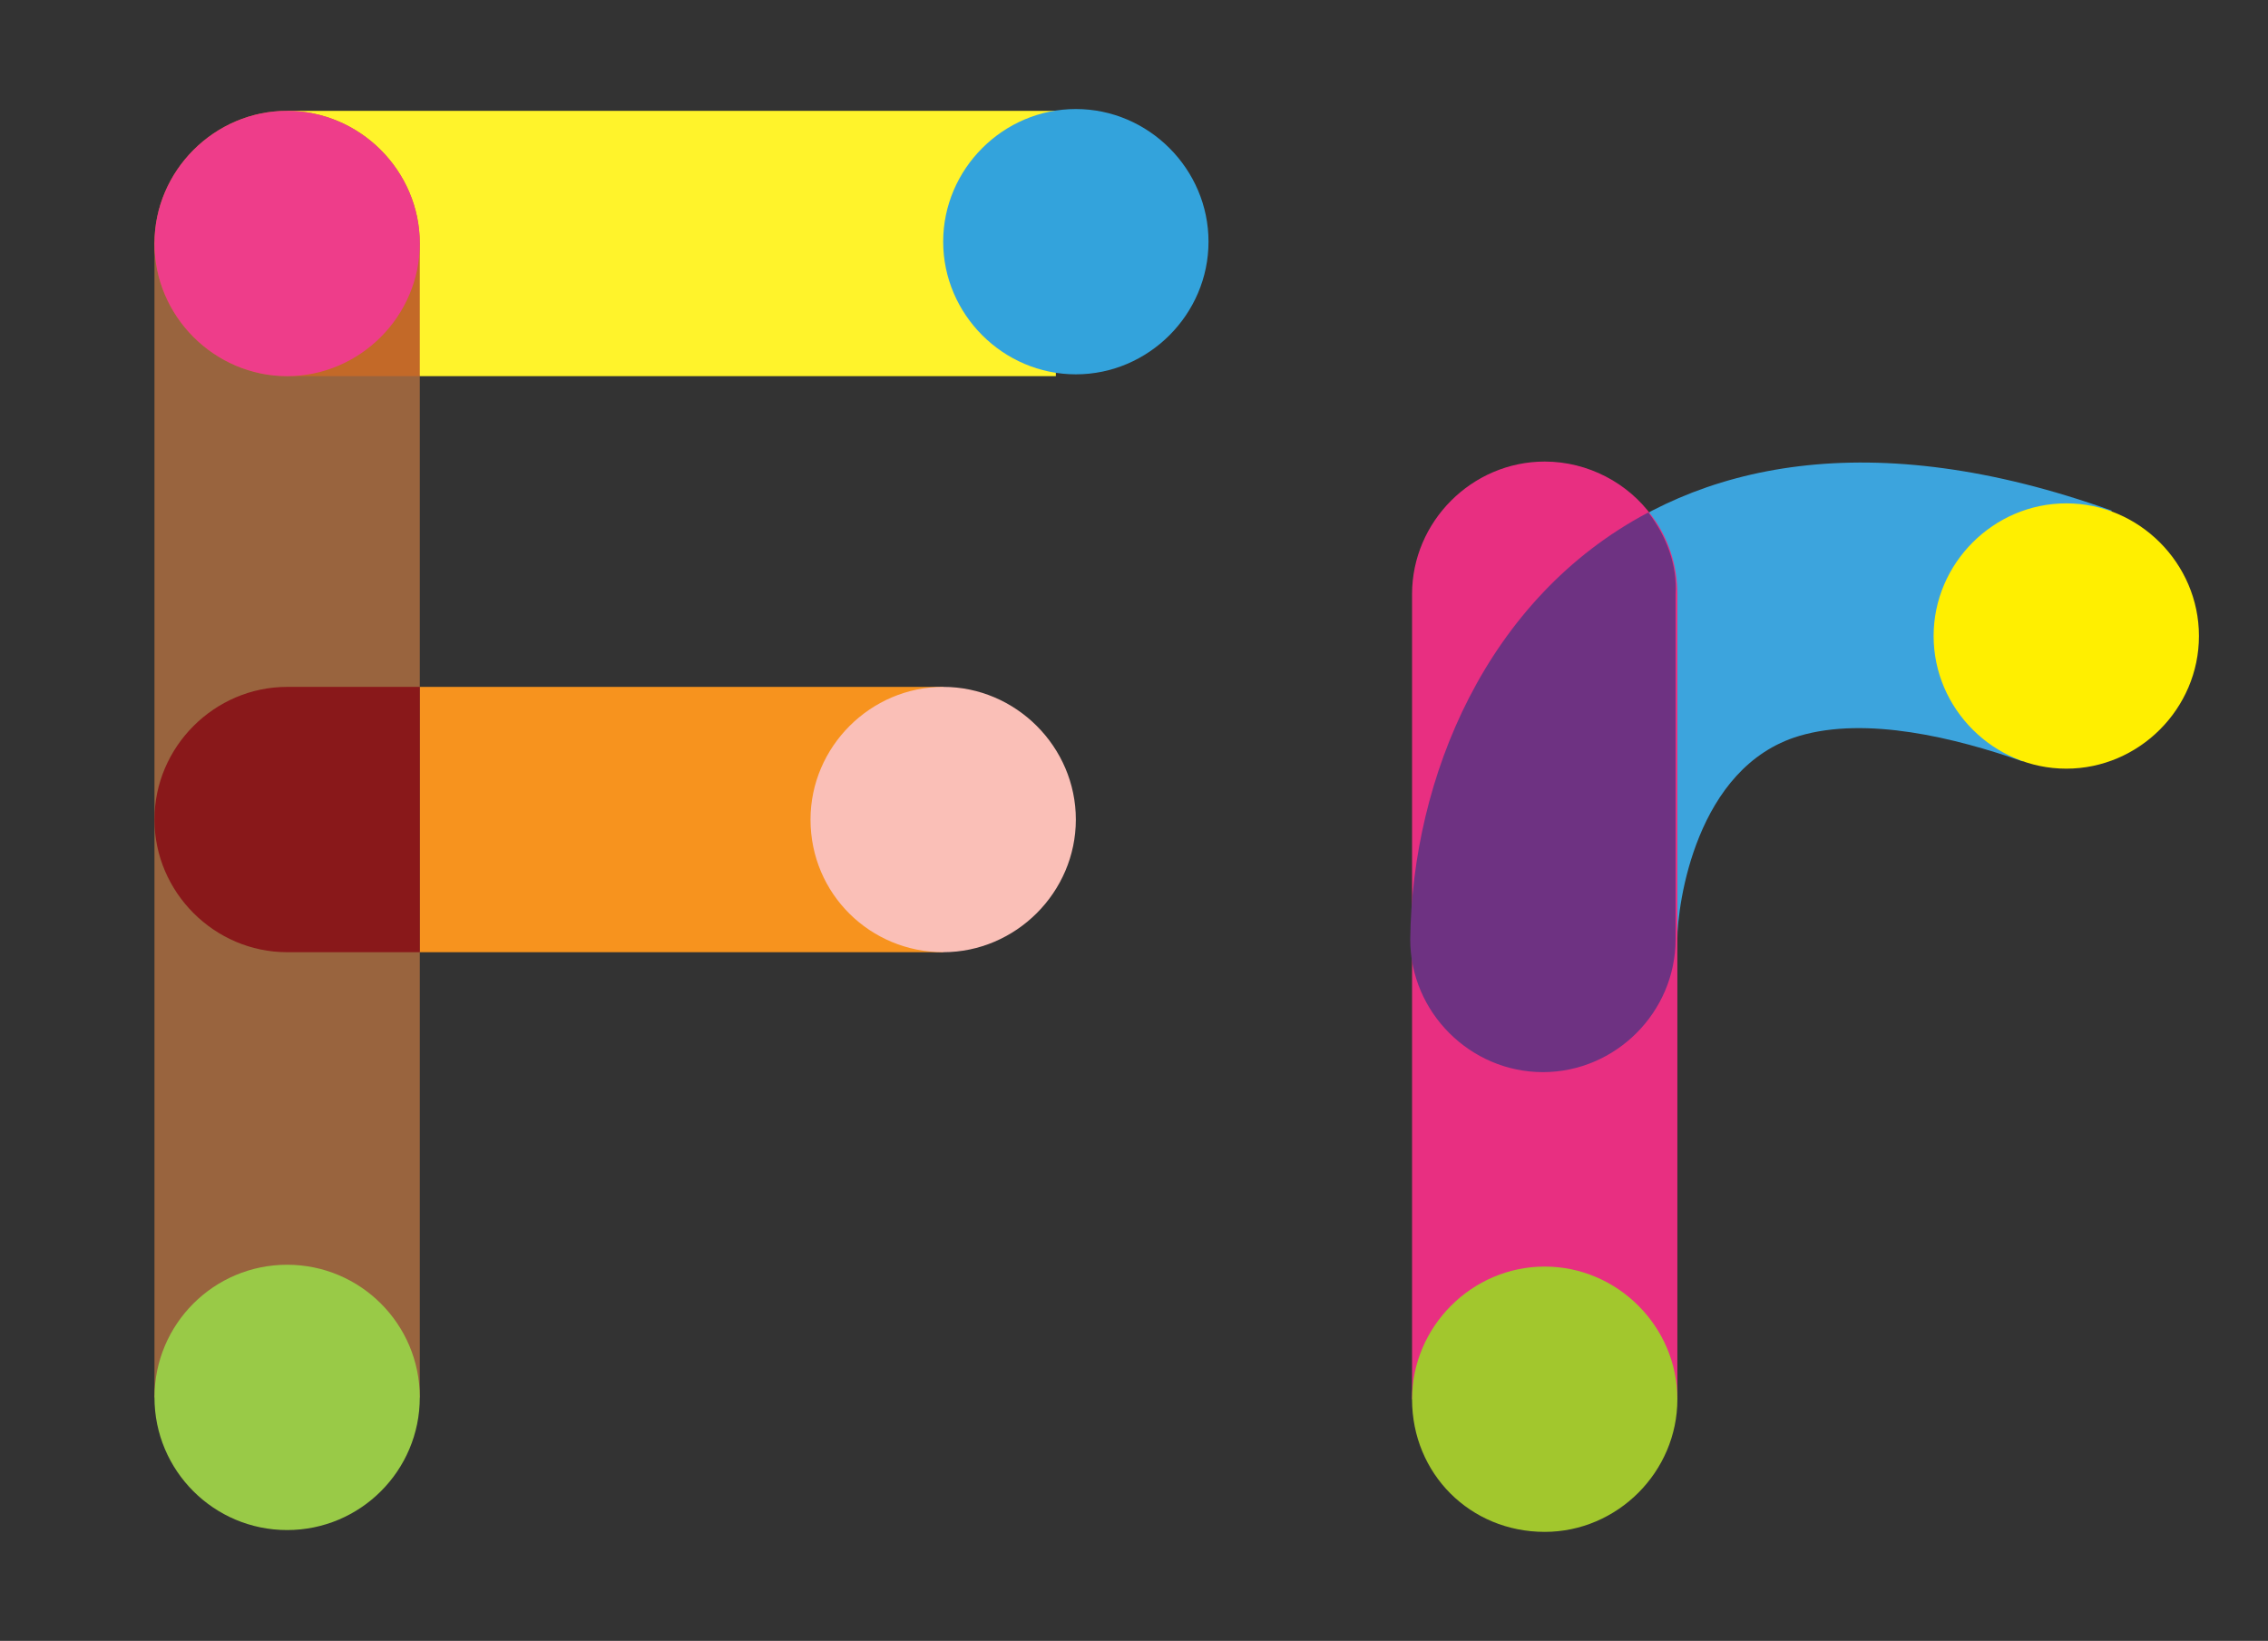 <?xml version="1.0" encoding="utf-8"?>
<!-- Generator: Adobe Illustrator 22.1.0, SVG Export Plug-In . SVG Version: 6.00 Build 0)  -->
<svg version="1.1" id="Calque_1" xmlns="http://www.w3.org/2000/svg" xmlns:xlink="http://www.w3.org/1999/xlink" x="0px" y="0px"
	 viewBox="0 0 124.8 90.3" style="enable-background:new 0 0 124.8 90.3;" xml:space="preserve">
<rect x="0" y="0" width="124.8" height="90.3" fill="#333333" stroke="none"/>
<style type="text/css">
	.st0{fill:#99643E;}
	.st1{fill:#FFF32B;}
	.st2{fill:#C36928;}
	.st3{fill:#F7931E;}
	.st4{fill:#89181A;}
	.st5{fill:#99CA47;}
	.st6{fill:#EE3D8A;}
	.st7{fill:#33A3DC;}
	.st8{fill:#FABFB7;}
	.st9{fill:#3CA4DD;}
	.st10{fill:#FFEF00;}
	.st11{fill:#E82F81;}
	.st12{fill:#6E3282;}
	.st13{fill:#A2C72D;}
</style>
<g>
	<g>
		<rect x="8.5" y="13.3" class="st0" width="14.6" height="63.6"/>
		<polygon class="st1" points="15.8,6.1 58.1,6.1 58.1,20.7 23.1,20.7 		"/>
		<path class="st2" d="M15.8,6.1c-4,0-7.3,3.3-7.3,7.3c0,4,3.3,7.3,7.3,7.3h7.3v-7.3C23.1,9.4,19.8,6.1,15.8,6.1"/>
		<rect x="23.1" y="37.8" class="st3" width="28.8" height="14.6"/>
		<path class="st4" d="M23.1,37.8h-7.3c-4,0-7.3,3.3-7.3,7.3c0,4,3.3,7.3,7.3,7.3h7.3V37.8"/>
		<circle class="st5" cx="15.8" cy="76.9" r="7.3"/>
		<path class="st6" d="M8.5,13.4c0-4,3.3-7.3,7.3-7.3s7.3,3.3,7.3,7.3c0,4-3.3,7.3-7.3,7.3S8.5,17.4,8.5,13.4L8.5,13.4z"/>
		<path class="st7" d="M51.9,13.3c0-4,3.3-7.3,7.3-7.3c4,0,7.3,3.3,7.3,7.3c0,4-3.3,7.3-7.3,7.3C55.2,20.6,51.9,17.3,51.9,13.3
			L51.9,13.3z"/>
		<path class="st8" d="M44.6,45.1c0-4,3.3-7.3,7.3-7.3s7.3,3.3,7.3,7.3c0,4-3.3,7.3-7.3,7.3C47.9,52.4,44.6,49.2,44.6,45.1
			L44.6,45.1z"/>
	</g>
	<g>
		<path class="st9" d="M116.2,28.1c-26.5-9.5-38.5,8.5-38.5,23.6c0,4,3.3,7.3,7.3,7.3s7.3-3.3,7.3-7.3l0,0c0-1.9,1-9.5,6.7-11.2
			c3.7-1.1,8.6,0.1,12.3,1.4L116.2,28.1z"/>
		<path class="st10" d="M106.4,35c0-4,3.3-7.3,7.3-7.3c4,0,7.3,3.3,7.3,7.3s-3.3,7.3-7.3,7.3S106.4,39,106.4,35L106.4,35z"/>
		<path class="st11" d="M92.3,77V34v-1.3c0-1.6-0.5-3.1-1.4-4.3c-1.3-1.8-3.5-3-5.9-3c-4,0-7.3,3.3-7.3,7.3v17.5V77L92.3,77"/>
		<path class="st12" d="M90.7,28.2c-8.9,4.7-13,14.6-13.1,23.5c0,4,3.3,7.3,7.3,7.3c4,0,7.3-3.3,7.3-7.3h0c0,0,0-19,0-19
			C92.3,31.1,91.7,29.5,90.7,28.2"/>
		<path class="st13" d="M77.7,77c0-4,3.3-7.3,7.3-7.3s7.3,3.3,7.3,7.3c0,4-3.3,7.3-7.3,7.3C80.9,84.3,77.7,81.1,77.7,77L77.7,77z"/>
	</g>
</g>
</svg>
